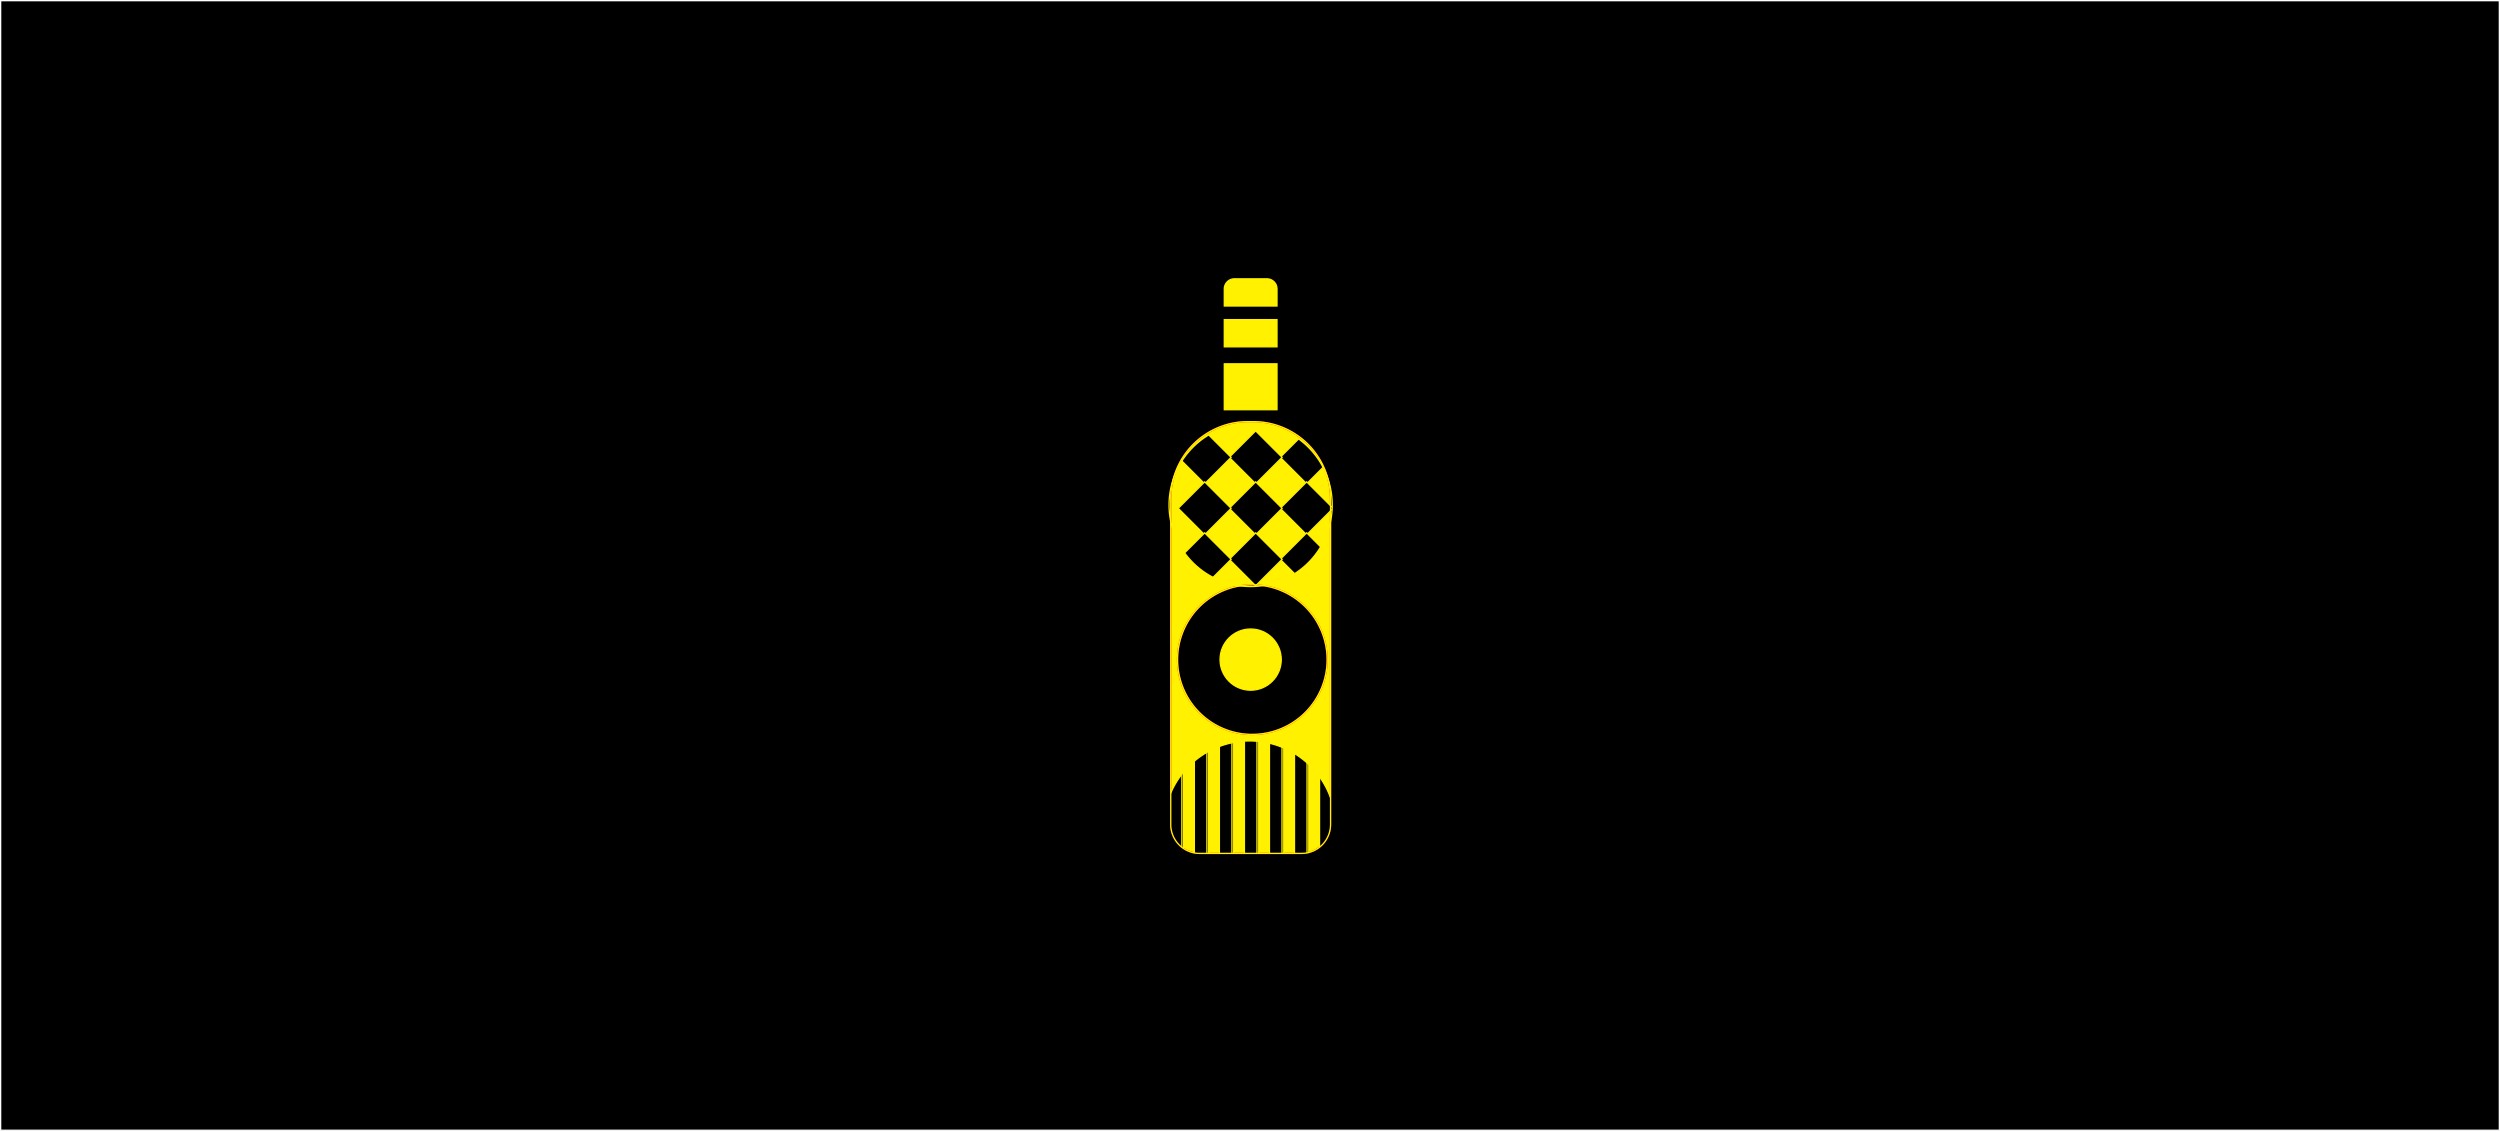 <svg xmlns="http://www.w3.org/2000/svg" xmlns:xlink="http://www.w3.org/1999/xlink" viewBox="0 0 1921 869"><rect x="0" y="0" width="1921" height="869" fill="#333333" stroke="none"/><defs><style>.cls-1{fill:none;}.cls-1,.cls-4,.cls-6{stroke:#fff100;}.cls-1,.cls-2,.cls-3,.cls-4,.cls-6{stroke-miterlimit:10;}.cls-2{stroke:#fff;}.cls-3,.cls-4{fill:#fff100;}.cls-3{stroke:#e01e1e;}.cls-5{clip-path:url(#clip-path);}.cls-7{clip-path:url(#clip-path-2);}.cls-8{clip-path:url(#clip-path-3);}</style><clipPath id="clip-path"><path class="cls-1" d="M1023.7,388a62.7,62.7,0,1,1-62.7-62.7A62.7,62.7,0,0,1,1023.7,388Z"/></clipPath><clipPath id="clip-path-2"><path class="cls-1" d="M963.17,324h-4.34a59.22,59.22,0,0,0-59.22,59.23V633.54a22.22,22.22,0,0,0,22.2,22.21h78.38a22.22,22.22,0,0,0,22.2-22.21V383.2A59.22,59.22,0,0,0,963.17,324Zm-.86,240.35a57.48,57.48,0,1,1,57.47-57.48A57.49,57.49,0,0,1,962.31,564.32Z"/></clipPath><clipPath id="clip-path-3"><path class="cls-1" d="M1026.31,635.5a65.56,65.56,0,0,1-6.65,28.86H901a66,66,0,1,1,125.28-28.86Z"/></clipPath></defs><g id="Layer_2" data-name="Layer 2"><g id="Layer_1-2" data-name="Layer 1"><rect class="cls-2" x="0.5" y="0.5" width="1920" height="868"/><path class="cls-3" d="M963.17,324h-4.34a59.22,59.22,0,0,0-59.22,59.23V633.54a22.22,22.22,0,0,0,22.2,22.21h78.38a22.22,22.22,0,0,0,22.2-22.21V383.2A59.22,59.22,0,0,0,963.17,324Zm-.86,240.35a57.48,57.48,0,1,1,57.47-57.48A57.49,57.49,0,0,1,962.31,564.32Z"/><circle class="cls-4" cx="961" cy="506.84" r="23.51"/><g class="cls-5"><rect class="cls-6" x="989.66" y="337.03" width="28.74" height="28.74" transform="translate(45.59 812.88) rotate(-45)"/><rect class="cls-6" x="989.66" y="376.22" width="28.74" height="28.74" transform="translate(17.88 824.35) rotate(-45)"/><rect class="cls-6" x="989.66" y="415.41" width="28.74" height="28.74" transform="translate(-9.83 835.83) rotate(-45)"/><rect class="cls-6" x="950.47" y="337.03" width="28.74" height="28.74" transform="translate(34.12 785.17) rotate(-45)"/><rect class="cls-6" x="950.47" y="376.22" width="28.74" height="28.74" transform="translate(6.41 796.64) rotate(-45)"/><rect class="cls-6" x="950.47" y="415.41" width="28.74" height="28.74" transform="translate(-21.3 808.12) rotate(-45)"/><rect class="cls-6" x="911.28" y="337.03" width="28.74" height="28.74" transform="translate(22.64 757.46) rotate(-45)"/><rect class="cls-6" x="911.28" y="376.22" width="28.74" height="28.74" transform="translate(-5.07 768.93) rotate(-45)"/><rect class="cls-6" x="911.28" y="415.41" width="28.74" height="28.74" transform="translate(-32.78 780.41) rotate(-45)"/></g><path class="cls-1" d="M1023.7,388a62.7,62.7,0,1,1-62.7-62.7A62.7,62.7,0,0,1,1023.7,388Z"/><g class="cls-7"><g class="cls-8"><rect class="cls-6" x="898.51" y="544.8" width="10.99" height="184.15"/><rect class="cls-1" x="908.13" y="544.8" width="10.99" height="184.15"/><rect class="cls-6" x="917.75" y="544.8" width="10.99" height="184.15"/><rect class="cls-1" x="927.37" y="544.8" width="10.99" height="184.15"/><rect class="cls-6" x="936.98" y="544.8" width="10.99" height="184.15"/><rect class="cls-1" x="946.6" y="544.8" width="10.99" height="184.15"/><rect class="cls-6" x="956.22" y="544.8" width="10.99" height="184.15"/><rect class="cls-1" x="965.84" y="544.8" width="10.99" height="184.15"/><rect class="cls-6" x="975.46" y="544.8" width="10.99" height="184.15"/><rect class="cls-1" x="985.08" y="544.8" width="10.99" height="184.15"/><rect class="cls-6" x="994.7" y="544.8" width="10.99" height="184.15"/><rect class="cls-1" x="1004.32" y="544.8" width="10.99" height="184.15"/><rect class="cls-6" x="1013.94" y="544.8" width="10.99" height="184.15"/></g><path class="cls-1" d="M1026.31,635.5a65.56,65.56,0,0,1-6.65,28.86H901a66,66,0,1,1,125.28-28.86Z"/></g><path class="cls-1" d="M963.17,324h-4.34a59.22,59.22,0,0,0-59.22,59.23V633.54a22.22,22.22,0,0,0,22.2,22.21h78.38a22.22,22.22,0,0,0,22.2-22.21V383.2A59.22,59.22,0,0,0,963.17,324Zm-.86,240.35a57.48,57.48,0,1,1,57.47-57.48A57.49,57.49,0,0,1,962.31,564.32Z"/><path class="cls-4" d="M948.5,214.25h25a7.75,7.75,0,0,1,7.75,7.75v13.15a0,0,0,0,1,0,0H940.75a0,0,0,0,1,0,0V222A7.75,7.75,0,0,1,948.5,214.25Z"/><rect class="cls-4" x="940.75" y="245.6" width="40.49" height="20.9"/><rect class="cls-4" x="940.75" y="279.56" width="40.49" height="35.27"/></g></g></svg>